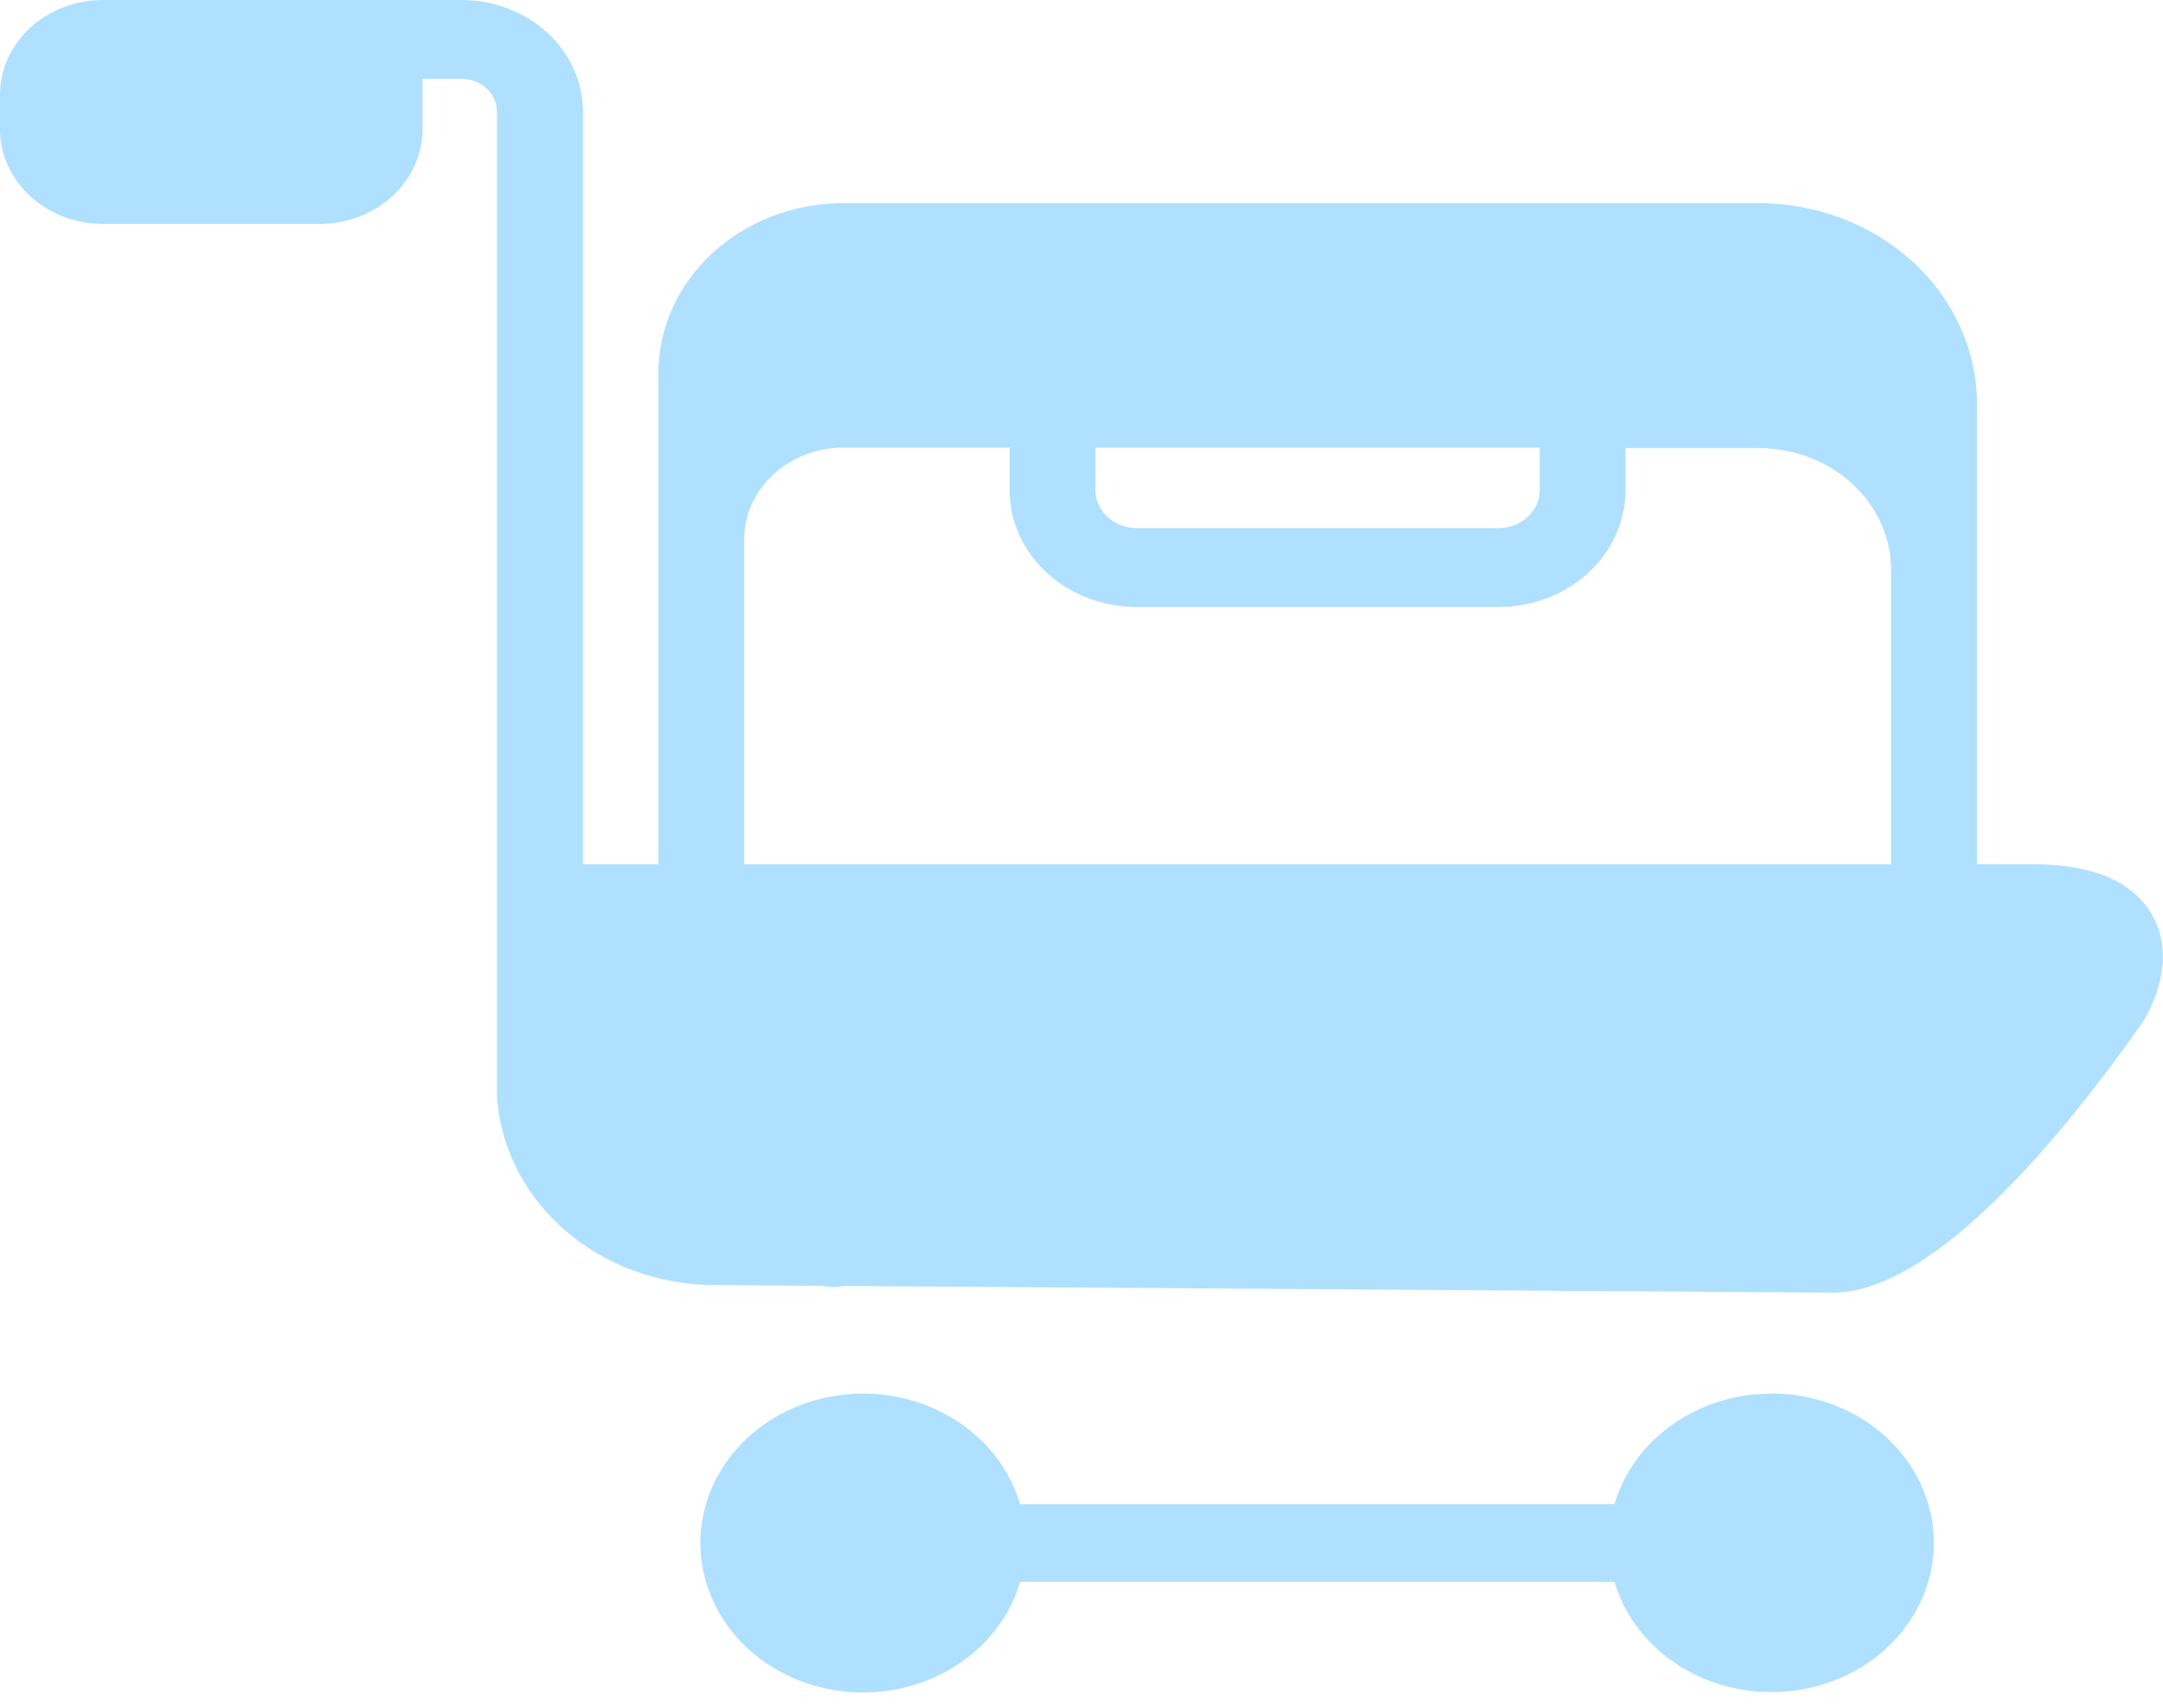 <svg width="76" height="60" viewBox="0 0 76 60" fill="none" xmlns="http://www.w3.org/2000/svg">
<path d="M75.602 32.118C74.914 30.954 73.513 30.366 71.443 30.366H69.464V14.185C69.461 12.316 68.651 10.524 67.212 9.202C65.772 7.881 63.822 7.138 61.787 7.137H29.626C27.905 7.14 26.255 7.769 25.038 8.888C23.821 10.006 23.136 11.522 23.132 13.104V30.366H20.483V3.921C20.482 2.88 20.031 1.883 19.23 1.148C18.428 0.413 17.342 -1.03767e-06 16.21 0H3.621C2.661 0 1.74 0.351 1.061 0.974C0.381 1.598 0 2.445 0 3.327V4.542C0 5.424 0.381 6.27 1.061 6.894C1.74 7.518 2.661 7.869 3.621 7.869H11.225C12.186 7.869 13.107 7.518 13.786 6.894C14.465 6.27 14.846 5.424 14.846 4.542V2.767H16.204C16.536 2.767 16.854 2.888 17.09 3.103C17.325 3.318 17.458 3.61 17.459 3.915V38.113C17.459 38.157 17.459 38.196 17.459 38.24C17.459 38.285 17.459 38.279 17.459 38.301C17.459 38.324 17.459 38.429 17.459 38.495C17.569 40.291 18.421 41.98 19.841 43.217C21.262 44.454 23.143 45.146 25.1 45.15L28.908 45.178C29.03 45.206 29.156 45.221 29.282 45.222C29.402 45.22 29.521 45.207 29.638 45.183L64.419 45.416C68.04 45.416 72.723 39.56 75.185 36.056C75.71 35.329 76.465 33.571 75.602 32.118ZM38.492 15.726H54.099V17.229C54.099 17.581 53.947 17.918 53.676 18.166C53.406 18.415 53.039 18.555 52.656 18.555H39.94C39.557 18.555 39.19 18.415 38.918 18.167C38.647 17.918 38.493 17.581 38.492 17.229V15.726ZM66.446 30.366H26.15V18.932C26.152 18.082 26.52 17.268 27.174 16.667C27.827 16.066 28.714 15.728 29.638 15.726H35.474V17.229C35.476 18.317 35.947 19.359 36.785 20.127C37.622 20.896 38.757 21.327 39.94 21.327H52.656C53.839 21.326 54.972 20.894 55.808 20.125C56.644 19.357 57.114 18.316 57.116 17.229V15.743H61.787C63.022 15.743 64.206 16.193 65.08 16.995C65.953 17.797 66.445 18.884 66.446 20.019V30.366Z" fill="#AFE0FF"/>
<path d="M62.24 48.965C60.984 48.965 59.764 49.345 58.768 50.047C57.772 50.748 57.055 51.733 56.73 52.847C56.662 52.841 56.593 52.841 56.525 52.847H36.048C35.979 52.841 35.911 52.841 35.842 52.847C35.482 51.617 34.647 50.55 33.494 49.844C32.341 49.138 30.948 48.84 29.574 49.008C28.2 49.175 26.939 49.795 26.026 50.752C25.112 51.71 24.609 52.94 24.609 54.214C24.609 55.487 25.112 56.717 26.026 57.675C26.939 58.632 28.2 59.252 29.574 59.419C30.948 59.587 32.341 59.289 33.494 58.583C34.647 57.877 35.482 56.81 35.842 55.58C35.909 55.58 35.975 55.58 36.048 55.58H56.525C56.597 55.58 56.663 55.58 56.73 55.58C57.009 56.525 57.57 57.378 58.349 58.045C59.129 58.711 60.095 59.164 61.14 59.353C62.185 59.541 63.266 59.458 64.262 59.111C65.257 58.764 66.128 58.169 66.775 57.392C67.421 56.614 67.819 55.687 67.922 54.713C68.025 53.739 67.829 52.758 67.358 51.881C66.886 51.004 66.157 50.266 65.252 49.749C64.348 49.233 63.305 48.959 62.24 48.959V48.965Z" fill="#AFE0FF"/>
</svg>
